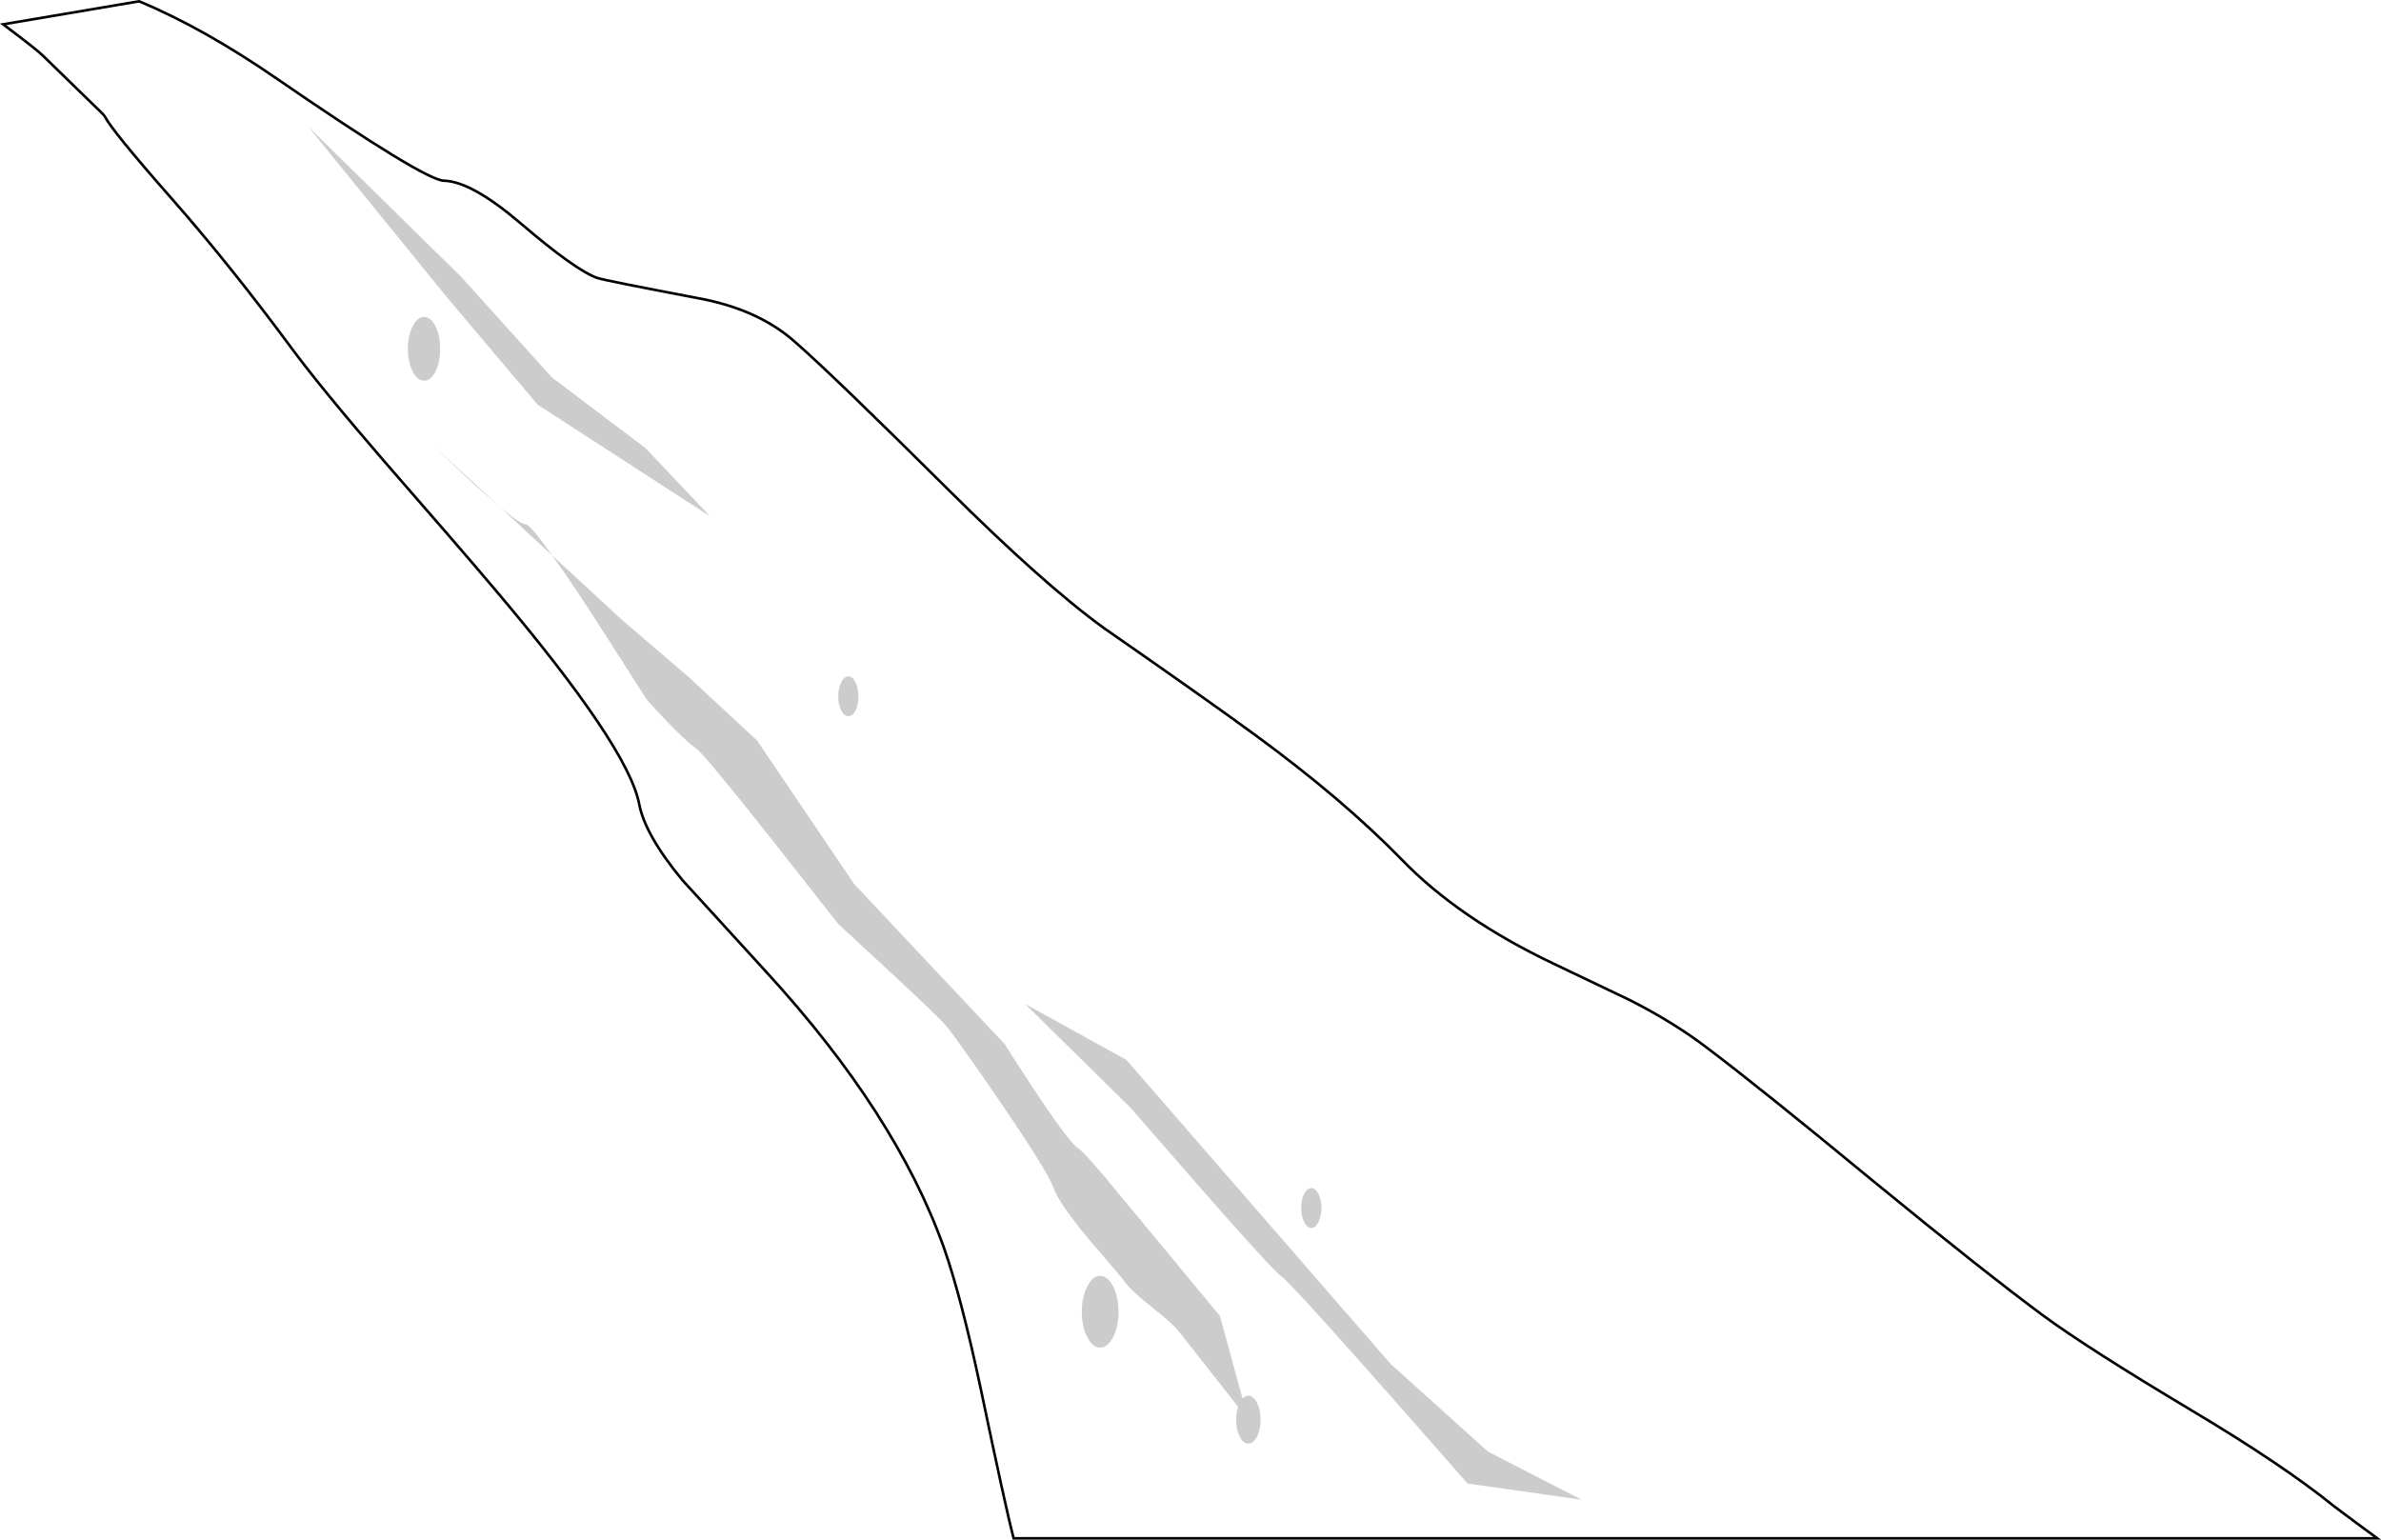 <?xml version="1.0" encoding="UTF-8" standalone="no"?>
<svg xmlns:xlink="http://www.w3.org/1999/xlink" height="591.7px" width="915.05px" xmlns="http://www.w3.org/2000/svg">
  <g transform="matrix(1.0, 0.0, 0.0, 1.0, 445.0, 153.6)">
    <path d="M-379.35 -77.65 Q-401.95 -103.35 -404.75 -108.9 -405.05 -109.5 -411.35 -115.5 L-428.6 -132.3 Q-430.85 -134.55 -443.8 -144.25 L-391.55 -153.1 Q-366.75 -142.8 -338.45 -123.25 -281.75 -84.25 -274.35 -84.15 -263.75 -83.85 -244.9 -67.75 -223.6 -49.55 -215.35 -46.75 -212.5 -45.8 -177.25 -39.1 -154.1 -34.95 -140.0 -22.65 -126.0 -10.55 -80.75 34.4 -43.8 71.1 -20.65 87.85 18.3 114.9 37.55 129.0 71.0 153.5 93.55 176.6 115.6 199.45 152.25 216.85 L181.55 230.85 Q198.35 239.4 211.1 249.15 230.85 264.0 275.25 300.6 316.95 334.75 339.95 351.8 357.2 364.5 396.85 388.2 432.5 409.45 452.15 425.4 L460.6 431.7 468.6 437.6 -55.45 437.6 Q-58.45 426.2 -67.95 380.8 -75.5 345.1 -82.25 325.9 -100.65 274.35 -150.45 220.0 L-182.7 184.7 Q-197.05 167.35 -199.35 155.45 -203.5 133.5 -254.65 73.1 -268.55 56.65 -297.15 23.9 -321.45 -4.25 -332.8 -19.6 -356.75 -52.0 -379.35 -77.65 M-232.75 59.9 Q-241.3 47.9 -243.0 47.9 -244.95 47.9 -252.8 41.3 L-278.9 17.3 -262.75 32.65 -252.8 41.3 -232.75 59.9 Q-226.85 68.05 -217.85 81.85 L-196.2 115.6 Q-182.2 130.95 -177.5 134.0 -174.55 136.0 -148.45 168.95 L-122.85 201.5 -103.55 219.35 Q-83.65 237.75 -80.7 241.45 -73.35 251.2 -59.8 271.1 -42.15 296.95 -40.15 302.9 -38.25 308.5 -26.65 322.55 -14.35 336.75 -12.1 339.9 -9.8 342.85 -1.95 349.05 5.85 355.25 8.2 358.3 L30.85 387.1 Q30.1 389.2 30.1 392.05 30.1 395.85 31.45 398.55 32.8 401.2 34.75 401.2 36.65 401.2 38.1 398.55 39.45 395.85 39.45 392.05 39.45 388.2 38.1 385.55 36.65 382.8 34.75 382.8 33.5 382.8 32.55 383.95 L23.8 352.1 -13.45 307.1 Q-27.85 289.5 -30.8 287.55 -35.45 284.55 -58.9 247.65 L-116.65 186.25 -154.1 130.95 -180.6 106.35 -205.9 84.7 -232.75 59.9 M-122.85 114.05 Q-122.85 117.2 -121.7 119.45 -120.6 121.6 -118.95 121.6 -117.3 121.6 -116.2 119.45 -115.1 117.3 -115.1 114.05 -115.1 110.8 -116.2 108.6 -117.35 106.35 -118.95 106.35 -120.5 106.35 -121.7 108.6 -122.85 111.0 -122.85 114.05 M-197.0 18.55 L-232.85 -8.5 -267.8 -47.25 -326.65 -105.05 -273.2 -39.3 -238.35 1.95 -172.1 44.85 -197.0 18.55 M-282.05 -7.3 Q-279.45 -7.3 -277.6 -10.85 -275.85 -14.5 -275.85 -19.6 -275.85 -24.65 -277.6 -28.15 -279.45 -31.8 -282.05 -31.8 -284.6 -31.8 -286.4 -28.15 -288.25 -24.65 -288.25 -19.6 -288.25 -14.5 -286.4 -10.85 -284.6 -7.3 -282.05 -7.3 M-51.1 232.2 L-10.5 272.15 16.6 303.25 Q44.3 334.75 47.25 336.75 51.9 339.9 119.0 416.55 L162.75 422.75 126.8 404.25 89.35 370.5 -12.1 253.75 -51.1 232.2 M56.2 316.05 Q57.4 318.35 58.95 318.35 60.55 318.35 61.7 316.05 62.85 313.8 62.85 310.55 62.85 307.5 61.7 305.25 60.6 303.0 58.95 303.0 57.35 303.0 56.2 305.25 55.05 307.5 55.05 310.55 55.05 313.8 56.2 316.05 M-17.2 360.25 Q-15.15 356.3 -15.15 350.5 -15.15 344.8 -17.2 340.85 -19.3 336.75 -22.25 336.75 -25.1 336.75 -27.15 340.85 -29.25 344.9 -29.25 350.5 -29.25 356.3 -27.15 360.25 -25.1 364.3 -22.25 364.3 -19.3 364.3 -17.2 360.25" fill="#ffffff" fill-opacity="0.0" fill-rule="evenodd" stroke="none"/>
    <path d="M-282.05 -7.3 Q-284.6 -7.3 -286.4 -10.85 -288.25 -14.5 -288.25 -19.6 -288.25 -24.65 -286.4 -28.15 -284.6 -31.8 -282.05 -31.8 -279.45 -31.8 -277.6 -28.15 -275.85 -24.65 -275.85 -19.6 -275.85 -14.5 -277.6 -10.85 -279.45 -7.3 -282.05 -7.3 M-197.0 18.55 L-172.1 44.85 -238.35 1.95 -273.2 -39.3 -326.65 -105.05 -267.8 -47.25 -232.85 -8.5 -197.0 18.55 M-122.85 114.05 Q-122.85 111.0 -121.7 108.6 -120.5 106.35 -118.95 106.35 -117.35 106.35 -116.2 108.6 -115.1 110.8 -115.1 114.05 -115.1 117.3 -116.2 119.45 -117.3 121.6 -118.95 121.6 -120.6 121.6 -121.7 119.45 -122.85 117.2 -122.85 114.05 M-232.75 59.9 L-205.9 84.7 -180.6 106.35 -154.1 130.95 -116.65 186.25 -58.9 247.65 Q-35.45 284.55 -30.8 287.55 -27.85 289.5 -13.45 307.1 L23.8 352.1 32.55 383.95 Q33.5 382.8 34.75 382.8 36.65 382.8 38.1 385.55 39.45 388.2 39.45 392.05 39.45 395.85 38.1 398.55 36.65 401.2 34.75 401.2 32.8 401.2 31.45 398.55 30.1 395.85 30.1 392.05 30.1 389.2 30.85 387.1 L8.2 358.3 Q5.85 355.25 -1.95 349.05 -9.8 342.85 -12.1 339.9 -14.35 336.75 -26.65 322.55 -38.25 308.5 -40.15 302.9 -42.15 296.95 -59.8 271.1 -73.35 251.2 -80.7 241.45 -83.65 237.75 -103.55 219.35 L-122.85 201.5 -148.45 168.95 Q-174.55 136.0 -177.5 134.0 -182.2 130.95 -196.2 115.6 L-217.85 81.85 Q-226.85 68.05 -232.75 59.9 L-252.8 41.3 -262.75 32.65 -278.9 17.3 -252.8 41.3 Q-244.95 47.9 -243.0 47.9 -241.3 47.9 -232.75 59.9 M-51.1 232.2 L-12.1 253.75 89.35 370.5 126.8 404.25 162.75 422.75 119.0 416.55 Q51.9 339.9 47.25 336.75 44.3 334.75 16.6 303.25 L-10.5 272.15 -51.1 232.2 M-17.2 360.25 Q-19.3 364.3 -22.25 364.3 -25.1 364.3 -27.15 360.25 -29.25 356.3 -29.25 350.5 -29.25 344.9 -27.15 340.85 -25.1 336.75 -22.25 336.75 -19.3 336.75 -17.2 340.85 -15.15 344.8 -15.15 350.5 -15.15 356.3 -17.2 360.25 M56.2 316.05 Q55.05 313.8 55.05 310.55 55.05 307.5 56.2 305.25 57.35 303.0 58.95 303.0 60.6 303.0 61.7 305.25 62.85 307.5 62.85 310.55 62.85 313.8 61.7 316.05 60.55 318.35 58.95 318.35 57.4 318.35 56.2 316.05" fill="#000000" fill-opacity="0.2" fill-rule="evenodd" stroke="none"/>
    <path d="M-379.35 -77.65 Q-356.75 -52.0 -332.8 -19.6 -321.45 -4.25 -297.15 23.9 -268.55 56.65 -254.65 73.1 -203.5 133.5 -199.35 155.45 -197.05 167.35 -182.7 184.7 L-150.45 220.0 Q-100.65 274.35 -82.25 325.9 -75.5 345.1 -67.95 380.8 -58.45 426.2 -55.45 437.6 L468.6 437.6 460.6 431.7 452.15 425.4 Q432.5 409.45 396.85 388.2 357.2 364.5 339.95 351.8 316.95 334.75 275.25 300.6 230.85 264.0 211.1 249.15 198.35 239.4 181.55 230.85 L152.25 216.85 Q115.6 199.45 93.55 176.6 71.0 153.5 37.55 129.0 18.3 114.9 -20.65 87.85 -43.8 71.1 -80.75 34.4 -126.0 -10.55 -140.0 -22.65 -154.1 -34.95 -177.25 -39.1 -212.5 -45.8 -215.35 -46.75 -223.6 -49.55 -244.9 -67.75 -263.75 -83.85 -274.35 -84.15 -281.75 -84.25 -338.45 -123.25 -366.75 -142.8 -391.55 -153.1 L-443.8 -144.25 Q-430.85 -134.55 -428.6 -132.3 L-411.35 -115.5 Q-405.05 -109.5 -404.75 -108.9 -401.95 -103.35 -379.35 -77.65 Z" fill="none" stroke="#000000" stroke-linecap="round" stroke-linejoin="miter-clip" stroke-miterlimit="4.0" stroke-width="1.0"/>
  </g>
</svg>
